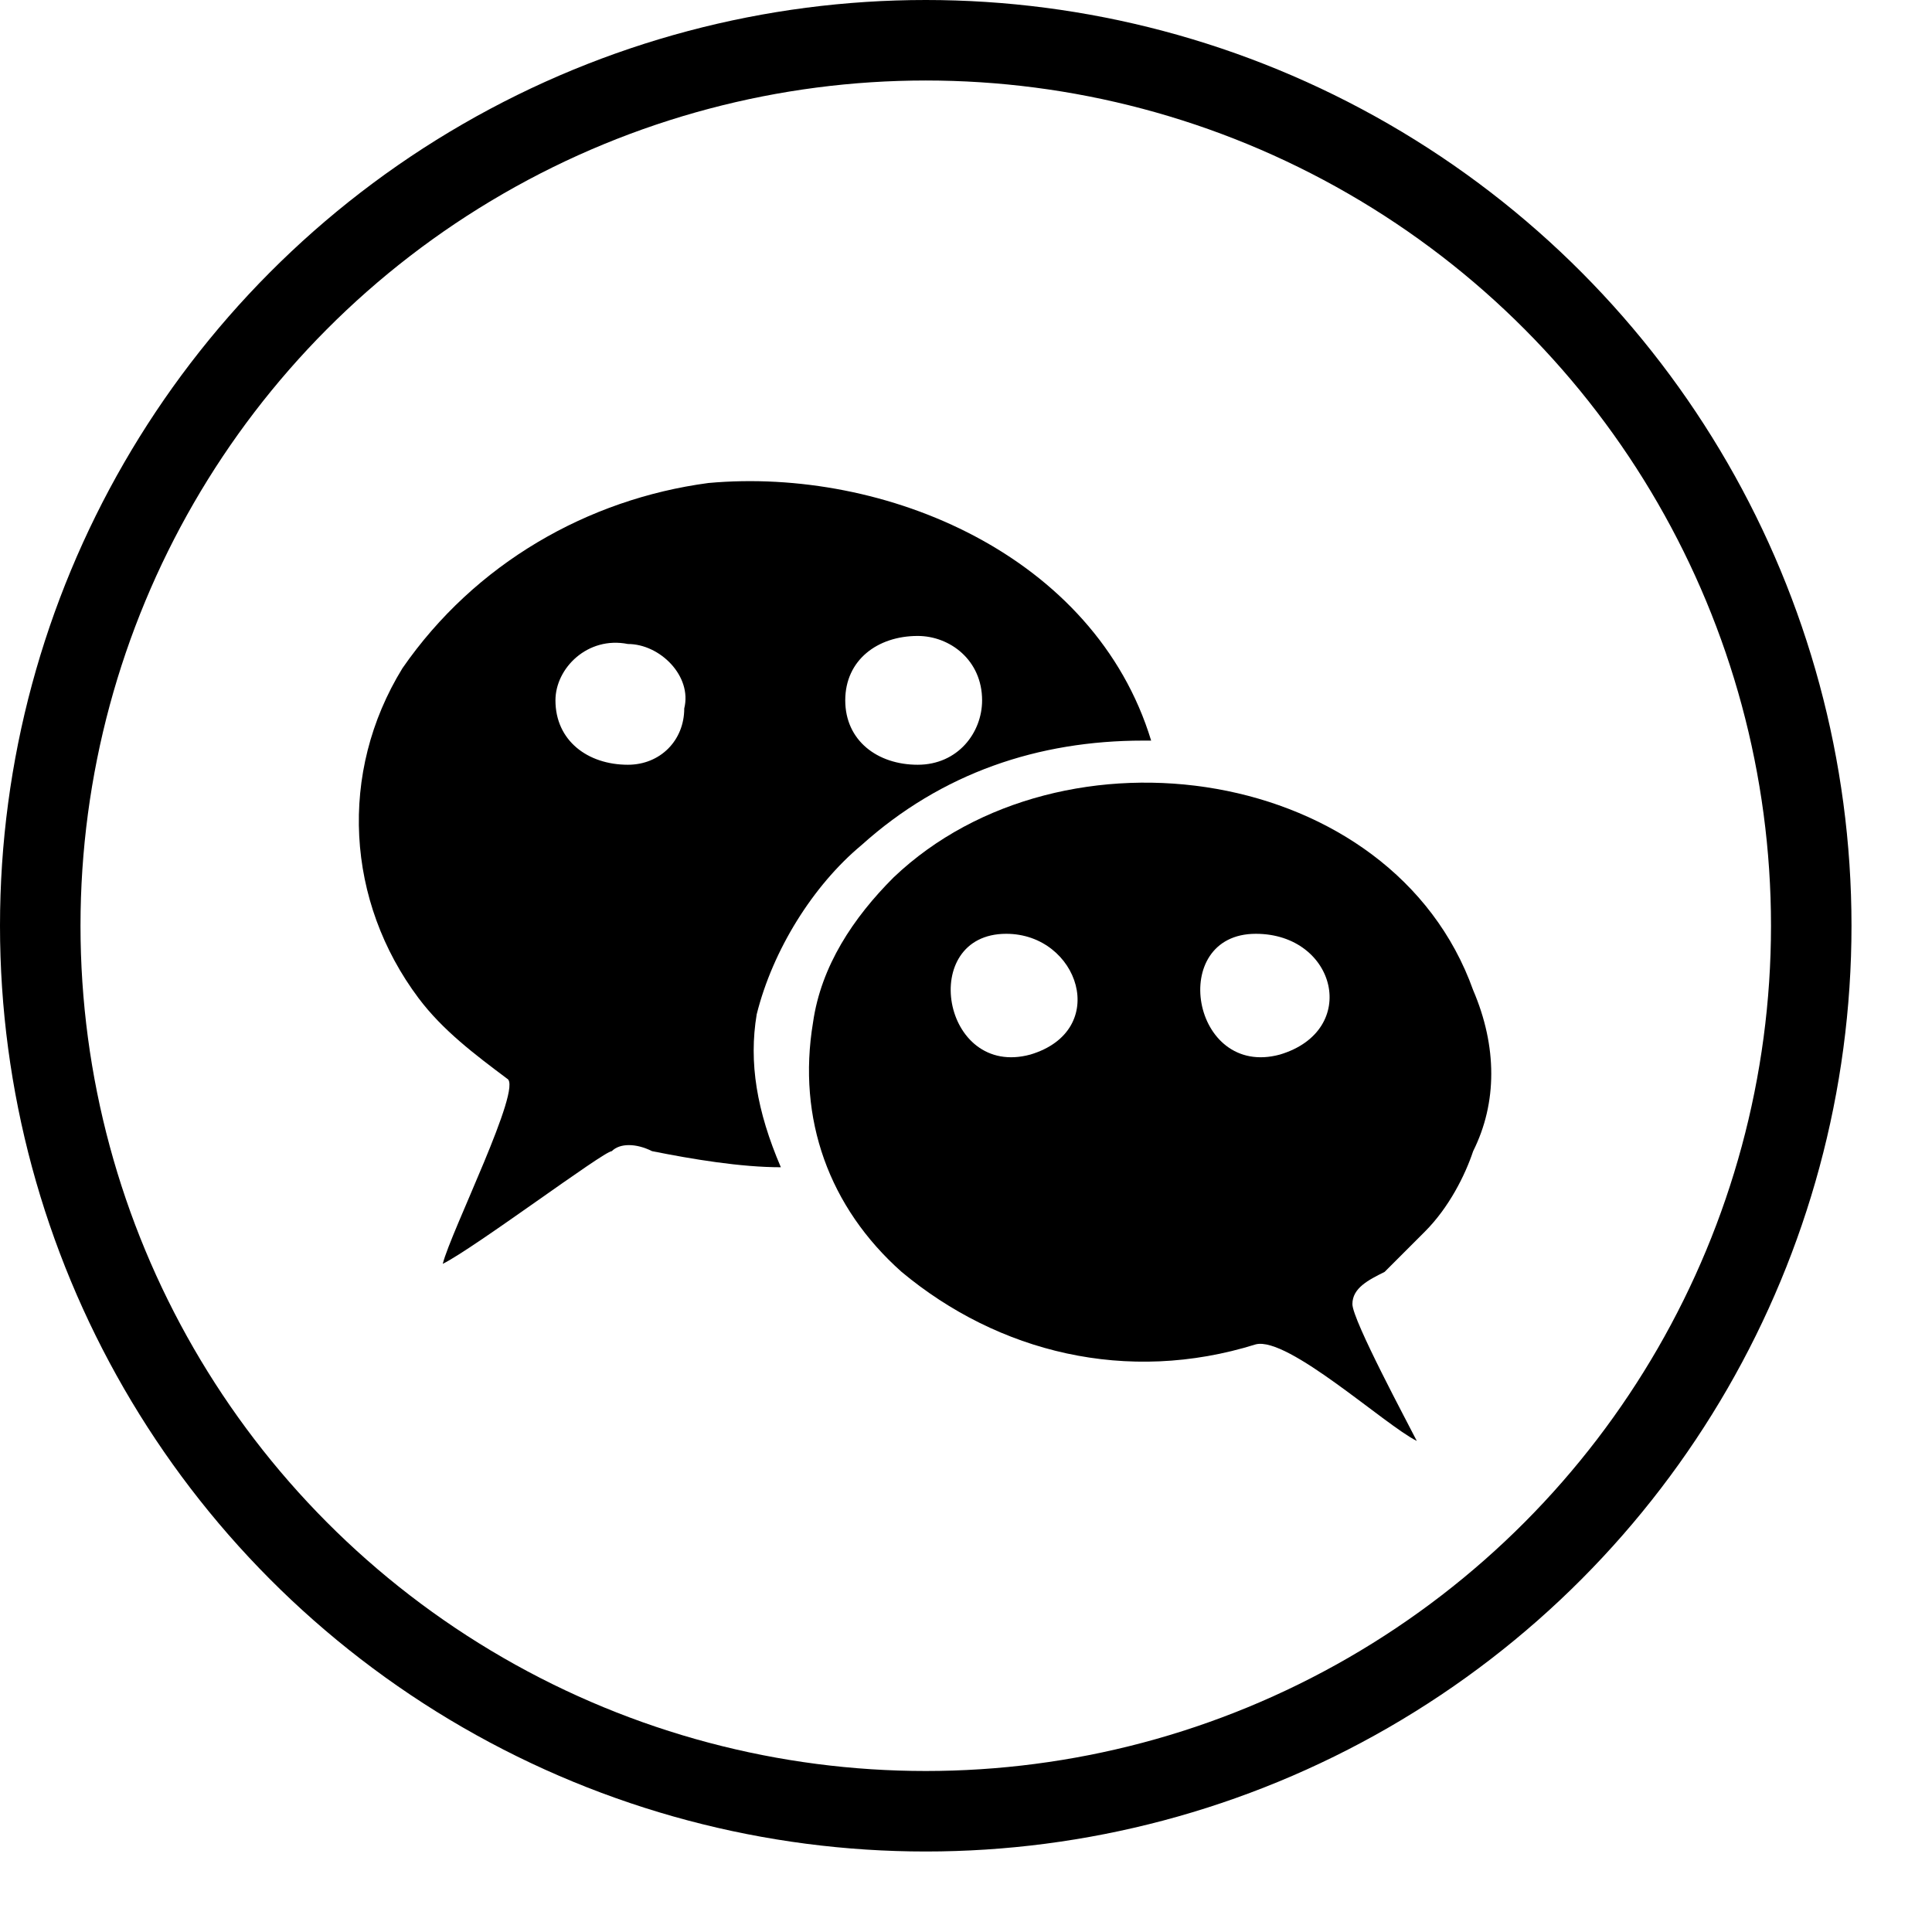 <?xml version="1.0" encoding="UTF-8"?>
<svg width="24px" height="24px" viewBox="0 0 24 24" version="1.1" xmlns="http://www.w3.org/2000/svg" xmlns:xlink="http://www.w3.org/1999/xlink">
    <!-- Generator: sketchtool 48.1 (47250) - http://www.bohemiancoding.com/sketch -->
    <title>system-wechat-small</title>
    <desc>Created with sketchtool.</desc>
    <defs/>
    <g id="icons-published" stroke="none" stroke-width="1" fill="none" fill-rule="evenodd">
        <g id="briefing" transform="translate(-3524, -1946)"/>
        <g id="system-wechat-small">
            <circle id="Oval" stroke="currentColor" cx="11.5" cy="11.5" r="11"/>
            <path d="M9.4,12.6 C9.6,11.8 10.1,11 10.7,10.5 C11.7,9.6 12.9,9.2 14.2,9.2 L14.3,9.2 C13.6,6.9 11,5.8 8.8,6 C7.3,6.2 5.9,7 5,8.3 C4.2,9.6 4.3,11.2 5.2,12.4 C5.5,12.8 5.9,13.1 6.3,13.4 C6.5,13.5 5.6,15.3 5.5,15.7 C5.9,15.5 7.5,14.3 7.6,14.3 C7.7,14.2 7.9,14.2 8.1,14.3 C8.6,14.4 9.2,14.5 9.7,14.5 C9.4,13.8 9.3,13.2 9.4,12.6 Z M11.4,7.9 C11.8,7.9 12.2,8.2 12.2,8.7 C12.2,9.1 11.9,9.5 11.4,9.5 C10.9,9.5 10.5,9.2 10.5,8.7 C10.5,8.2 10.9,7.9 11.4,7.9 Z M7.8,9.5 C7.3,9.5 6.9,9.2 6.9,8.7 C6.9,8.3 7.3,7.9 7.8,8 C8.2,8 8.6,8.4 8.5,8.8 C8.5,9.2 8.2,9.5 7.8,9.5 Z" id="Shape" fill="currentColor" fill-rule="nonzero"/>
            <path d="M18.3,12.3 C17.3,9.5 13.2,8.9 11.1,10.9 C10.6,11.4 10.2,12 10.1,12.7 C9.9,13.9 10.3,15 11.2,15.8 C12.4,16.8 14,17.2 15.6,16.7 C16,16.6 17.2,17.7 17.6,17.9 C17.5,17.7 16.8,16.4 16.8,16.2 C16.8,16 17,15.9 17.2,15.8 C17.4,15.6 17.5,15.5 17.7,15.3 C18,15 18.2,14.6 18.3,14.3 C18.6,13.7 18.6,13 18.3,12.3 Z M12.8,13.1 C11.7,13.4 11.4,11.6 12.5,11.6 C13.4,11.6 13.8,12.8 12.8,13.1 Z M15.9,13.1 C14.8,13.4 14.5,11.6 15.6,11.6 C16.6,11.6 16.9,12.8 15.9,13.1 Z" id="Shape" fill="currentColor" fill-rule="nonzero"/>
        </g>
    </g>
</svg>